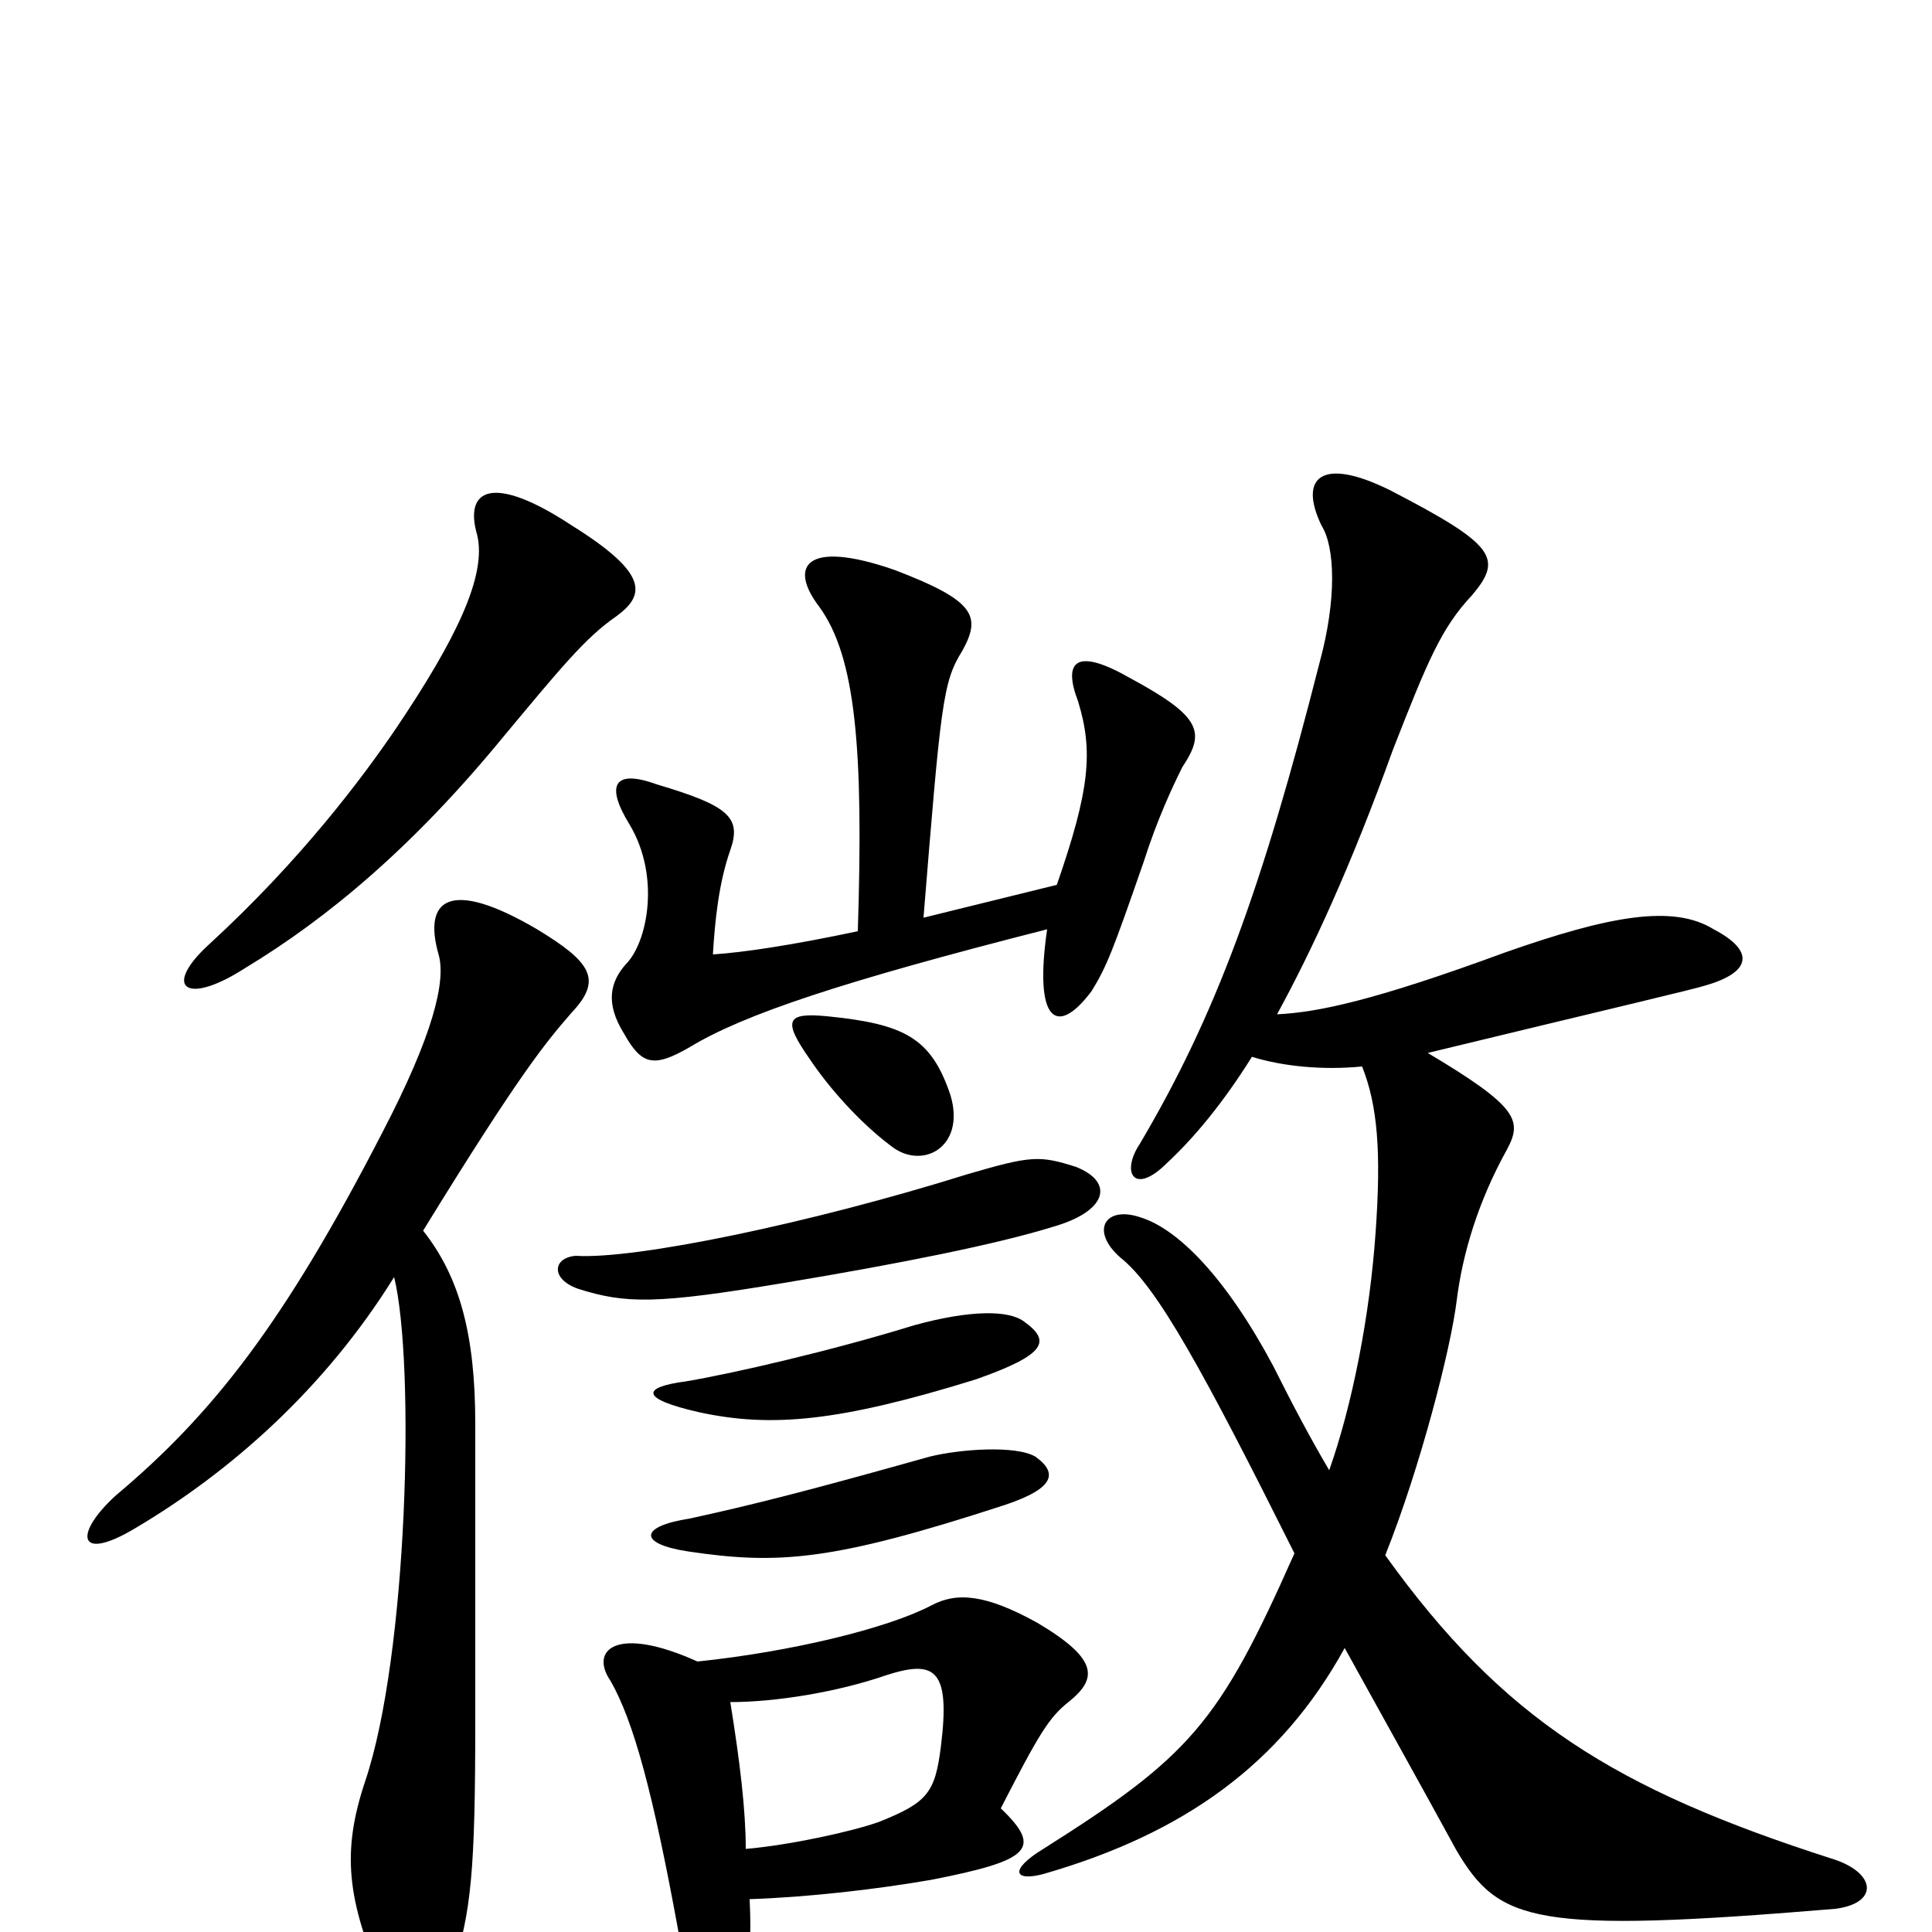 <svg xmlns="http://www.w3.org/2000/svg" viewBox="0 -1000 1000 1000">
	<path fill="#000000" d="M705 -448C713 -428 715 -404 712 -362C709 -319 700 -273 688 -239C678 -256 669 -273 659 -293C635 -338 610 -364 590 -370C572 -376 564 -363 580 -349C599 -334 623 -290 670 -196C631 -108 616 -91 540 -43C522 -32 525 -26 540 -30C613 -51 663 -87 696 -147C712 -118 736 -75 754 -42C776 -5 794 1 950 -12C973 -15 971 -31 948 -38C836 -74 778 -110 717 -195C735 -240 751 -302 754 -327C757 -351 765 -378 780 -405C788 -420 786 -427 739 -455C834 -478 877 -488 883 -490C907 -497 908 -508 887 -519C866 -532 833 -526 779 -507C711 -482 682 -476 661 -475C679 -508 699 -551 721 -612C739 -658 746 -675 762 -692C778 -711 774 -718 720 -746C684 -764 672 -753 684 -728C691 -717 692 -690 683 -657C653 -539 629 -474 590 -408C580 -393 587 -381 604 -398C618 -411 633 -429 648 -453C664 -448 685 -446 705 -448ZM127 -499C170 -525 214 -562 260 -618C290 -654 303 -670 319 -681C334 -692 336 -703 296 -728C255 -755 240 -747 247 -723C252 -702 236 -669 205 -623C188 -598 156 -555 108 -511C84 -489 96 -479 127 -499ZM219 -363C270 -446 283 -461 296 -476C312 -493 306 -502 278 -519C232 -546 219 -534 227 -506C231 -492 224 -464 198 -414C147 -315 110 -268 60 -226C38 -206 40 -191 70 -209C119 -238 168 -281 204 -339C215 -294 211 -143 189 -78C177 -42 179 -17 199 28C207 44 228 41 234 20C244 -10 246 -32 246 -110C246 -129 246 -240 246 -263C246 -309 238 -339 219 -363ZM536 -246C526 -252 497 -250 481 -246C417 -228 389 -221 357 -214C331 -210 330 -201 356 -197C403 -190 431 -192 520 -221C547 -230 547 -238 536 -246ZM530 -316C522 -322 502 -322 473 -314C431 -301 379 -289 355 -285C332 -282 331 -276 362 -269C399 -261 434 -264 505 -286C542 -299 544 -306 530 -316ZM557 -396C538 -402 534 -402 500 -392C420 -367 329 -348 298 -350C286 -349 285 -338 299 -333C324 -325 340 -325 406 -336C466 -346 516 -356 545 -365C573 -373 577 -388 557 -396ZM492 -433C482 -463 468 -470 428 -474C407 -476 405 -472 419 -452C429 -437 445 -419 461 -407C477 -394 500 -406 492 -433ZM378 -119C401 -119 433 -124 459 -133C484 -141 492 -136 487 -96C484 -72 480 -67 455 -57C441 -52 409 -45 386 -43C386 -63 383 -88 378 -119ZM388 -17C418 -18 453 -22 482 -27C533 -37 540 -43 518 -64C538 -103 543 -111 553 -119C568 -131 569 -141 537 -160C510 -175 495 -176 482 -169C459 -157 409 -145 361 -140C319 -159 305 -146 316 -130C328 -109 338 -72 351 -1C355 24 365 31 372 31C384 31 390 23 388 -17ZM444 -518C411 -511 385 -507 369 -506C370 -523 372 -543 378 -560C384 -577 377 -583 340 -594C318 -602 313 -594 326 -573C342 -546 335 -512 324 -501C316 -492 313 -481 323 -465C332 -449 338 -447 357 -458C385 -475 436 -492 542 -519C535 -471 547 -463 565 -487C573 -500 576 -508 592 -554C599 -576 607 -593 612 -603C624 -621 622 -629 585 -649C557 -665 550 -658 558 -637C566 -611 564 -591 547 -542L478 -525C487 -636 488 -647 498 -663C508 -681 505 -689 463 -705C417 -721 408 -707 424 -686C443 -660 447 -612 444 -518Z"/>
</svg>
